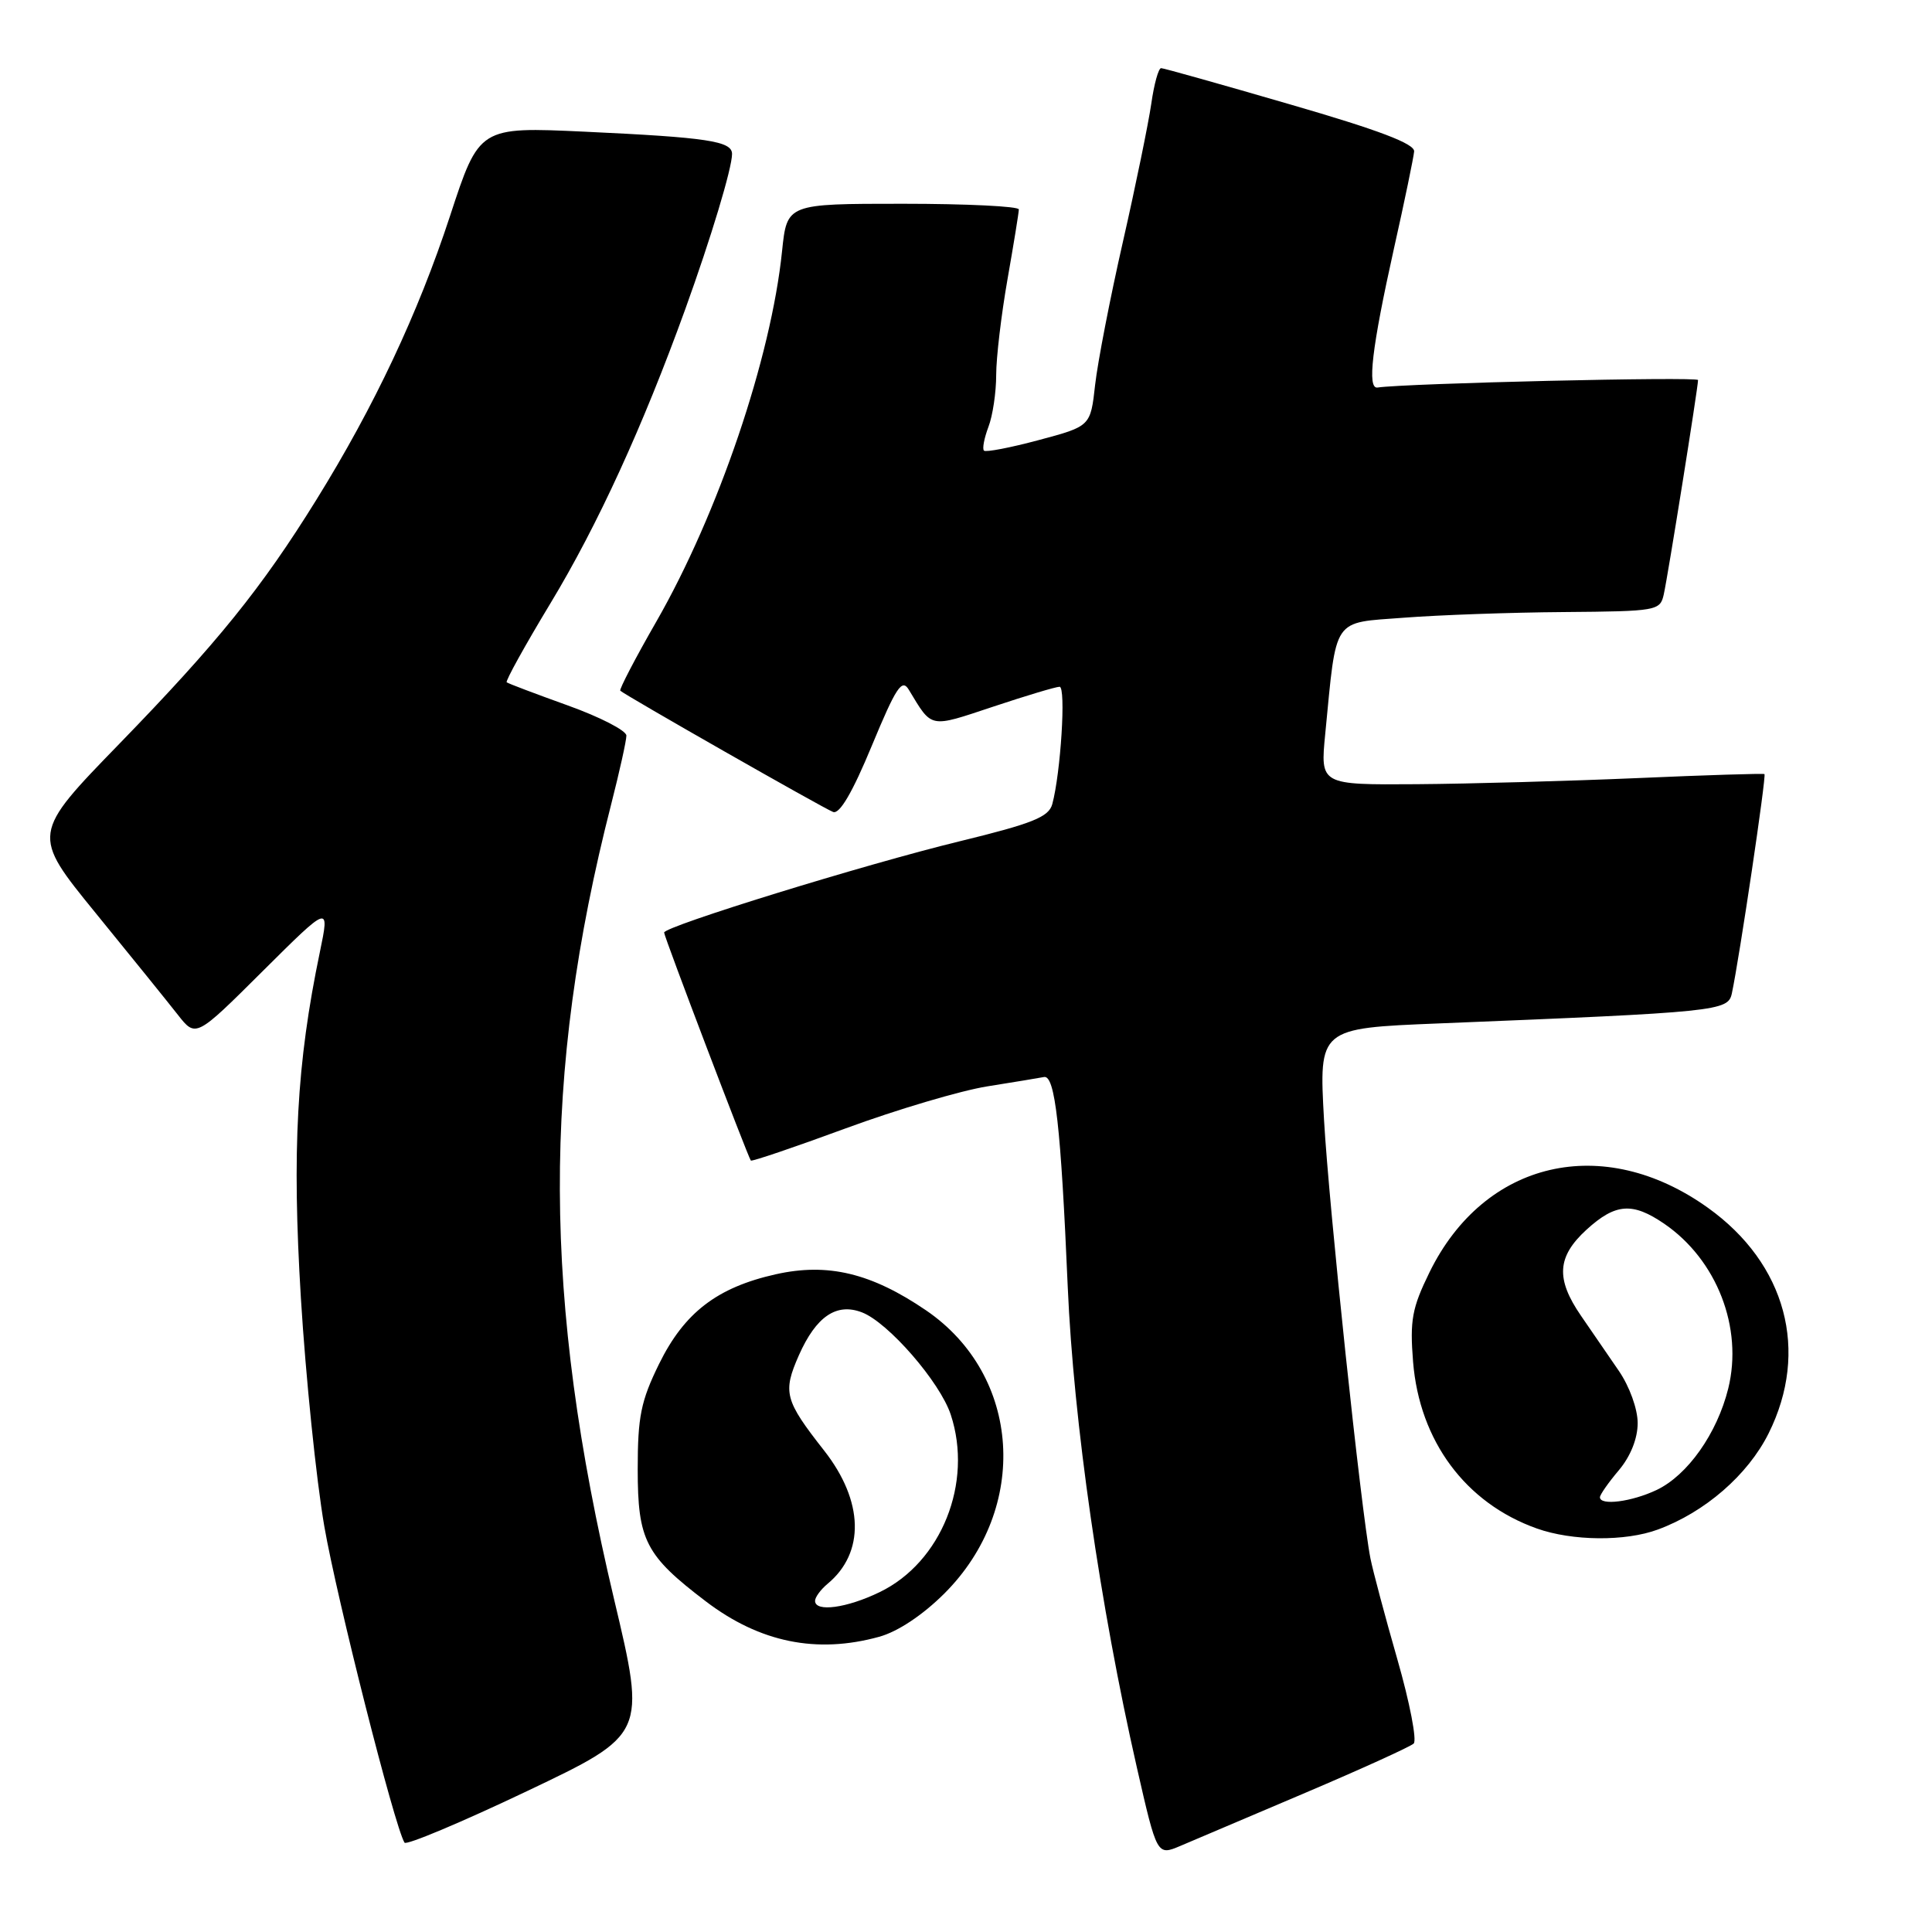 <?xml version="1.0" encoding="UTF-8" standalone="no"?>
<!DOCTYPE svg PUBLIC "-//W3C//DTD SVG 1.1//EN" "http://www.w3.org/Graphics/SVG/1.1/DTD/svg11.dtd" >
<svg xmlns="http://www.w3.org/2000/svg" xmlns:xlink="http://www.w3.org/1999/xlink" version="1.1" viewBox="0 0 256 256">
 <g >
 <path fill="currentColor"
d=" M 173.00 237.54 C 180.43 234.38 186.87 231.45 187.32 231.03 C 187.77 230.61 186.80 225.59 185.16 219.88 C 183.52 214.17 181.92 208.15 181.59 206.50 C 180.34 200.10 176.09 159.89 175.44 148.38 C 174.76 136.25 174.76 136.25 190.63 135.61 C 227.72 134.11 228.98 133.98 229.48 131.63 C 230.48 126.94 234.08 102.75 233.80 102.57 C 233.63 102.47 226.07 102.70 217.00 103.10 C 207.93 103.49 194.75 103.86 187.72 103.91 C 174.94 104.00 174.94 104.00 175.60 97.25 C 177.13 81.58 176.45 82.58 186.02 81.85 C 190.69 81.49 200.23 81.15 207.23 81.10 C 219.58 81.00 219.98 80.93 220.46 78.75 C 221.01 76.30 225.00 51.33 225.00 50.36 C 225.00 49.88 186.23 50.79 182.53 51.35 C 181.13 51.57 181.78 46.08 184.69 33.00 C 186.11 26.68 187.31 20.86 187.38 20.07 C 187.47 19.05 182.73 17.25 171.00 13.85 C 161.93 11.21 154.21 9.04 153.86 9.03 C 153.51 9.01 152.92 11.14 152.55 13.75 C 152.17 16.36 150.49 24.57 148.80 32.00 C 147.11 39.42 145.45 47.97 145.11 50.99 C 144.50 56.48 144.50 56.48 137.65 58.31 C 133.89 59.32 130.61 59.95 130.38 59.71 C 130.14 59.47 130.41 58.06 130.97 56.57 C 131.54 55.09 132.00 51.99 132.00 49.68 C 132.00 47.38 132.68 41.67 133.50 37.00 C 134.32 32.33 135.00 28.16 135.00 27.75 C 135.00 27.34 128.09 27.00 119.64 27.00 C 104.28 27.00 104.28 27.00 103.63 33.25 C 102.18 47.41 95.18 68.04 86.97 82.36 C 84.17 87.23 82.03 91.36 82.19 91.52 C 82.77 92.09 109.09 107.10 110.39 107.59 C 111.25 107.92 112.96 105.00 115.51 98.84 C 118.74 91.05 119.51 89.88 120.42 91.39 C 123.55 96.57 123.07 96.47 131.59 93.64 C 135.94 92.19 139.91 91.00 140.40 91.00 C 141.27 91.00 140.55 102.43 139.43 106.56 C 138.96 108.26 136.82 109.12 127.18 111.47 C 114.56 114.54 88.00 122.75 88.00 123.57 C 88.00 124.11 99.11 153.31 99.49 153.78 C 99.62 153.93 105.28 152.01 112.07 149.51 C 118.87 147.01 127.31 144.51 130.82 143.95 C 134.34 143.39 137.73 142.83 138.34 142.71 C 139.80 142.44 140.57 149.26 141.48 170.50 C 142.25 188.36 145.77 212.81 150.64 234.20 C 153.31 245.90 153.31 245.90 156.41 244.59 C 158.11 243.87 165.57 240.70 173.00 237.54 Z  M 81.36 211.87 C 71.91 172.02 71.80 142.45 80.98 106.59 C 82.09 102.24 83.00 98.14 83.00 97.47 C 83.00 96.81 79.51 95.01 75.25 93.48 C 70.99 91.95 67.34 90.57 67.14 90.41 C 66.95 90.25 69.56 85.53 72.95 79.92 C 79.18 69.61 85.18 56.51 90.79 41.00 C 94.22 31.51 97.00 22.28 97.00 20.40 C 97.00 18.70 93.76 18.21 77.50 17.45 C 63.50 16.80 63.50 16.80 59.62 28.65 C 55.40 41.52 49.58 53.88 41.91 66.24 C 34.65 77.95 28.81 85.17 15.85 98.52 C 4.17 110.54 4.17 110.54 12.68 120.99 C 17.36 126.73 22.26 132.80 23.57 134.47 C 25.95 137.50 25.95 137.50 34.82 128.67 C 43.69 119.85 43.69 119.85 42.38 126.17 C 39.31 140.90 38.68 152.46 39.87 172.02 C 40.51 182.44 41.90 196.03 42.97 202.23 C 44.63 211.82 52.28 242.03 53.60 244.16 C 53.83 244.54 61.14 241.47 69.82 237.34 C 85.62 229.82 85.62 229.82 81.36 211.87 Z  M 116.50 216.88 C 118.97 216.20 122.27 214.00 125.14 211.14 C 136.46 199.82 135.32 182.24 122.71 173.63 C 115.46 168.69 109.69 167.30 102.79 168.85 C 95.02 170.59 90.67 173.93 87.33 180.73 C 84.92 185.64 84.50 187.72 84.50 194.68 C 84.50 204.11 85.53 206.11 93.54 212.20 C 100.68 217.63 108.22 219.17 116.50 216.88 Z  M 219.68 202.67 C 225.92 200.37 231.60 195.44 234.35 189.93 C 239.78 179.03 236.67 167.45 226.31 160.04 C 212.43 150.10 196.67 153.76 189.41 168.60 C 187.10 173.32 186.80 174.94 187.24 180.45 C 188.09 190.94 194.19 199.17 203.63 202.53 C 208.32 204.20 215.36 204.27 219.68 202.67 Z  M 108.00 212.12 C 108.00 211.64 108.74 210.63 109.65 209.87 C 114.63 205.75 114.46 198.92 109.21 192.22 C 103.96 185.53 103.69 184.50 105.86 179.57 C 108.14 174.44 110.83 172.60 114.20 173.89 C 117.68 175.21 124.56 183.13 125.98 187.45 C 128.96 196.47 124.74 207.01 116.57 210.96 C 112.21 213.08 108.00 213.65 108.00 212.12 Z  M 212.00 198.39 C 212.00 198.06 213.12 196.45 214.50 194.82 C 216.06 192.97 217.00 190.61 217.00 188.56 C 217.00 186.70 215.92 183.71 214.50 181.64 C 213.12 179.64 210.88 176.36 209.50 174.36 C 206.12 169.45 206.31 166.52 210.22 162.94 C 214.06 159.44 216.31 159.27 220.53 162.16 C 227.50 166.94 230.99 175.94 229.00 183.99 C 227.52 189.95 223.61 195.48 219.51 197.43 C 216.20 199.00 212.00 199.54 212.00 198.39 Z "/>
</g>
</svg>